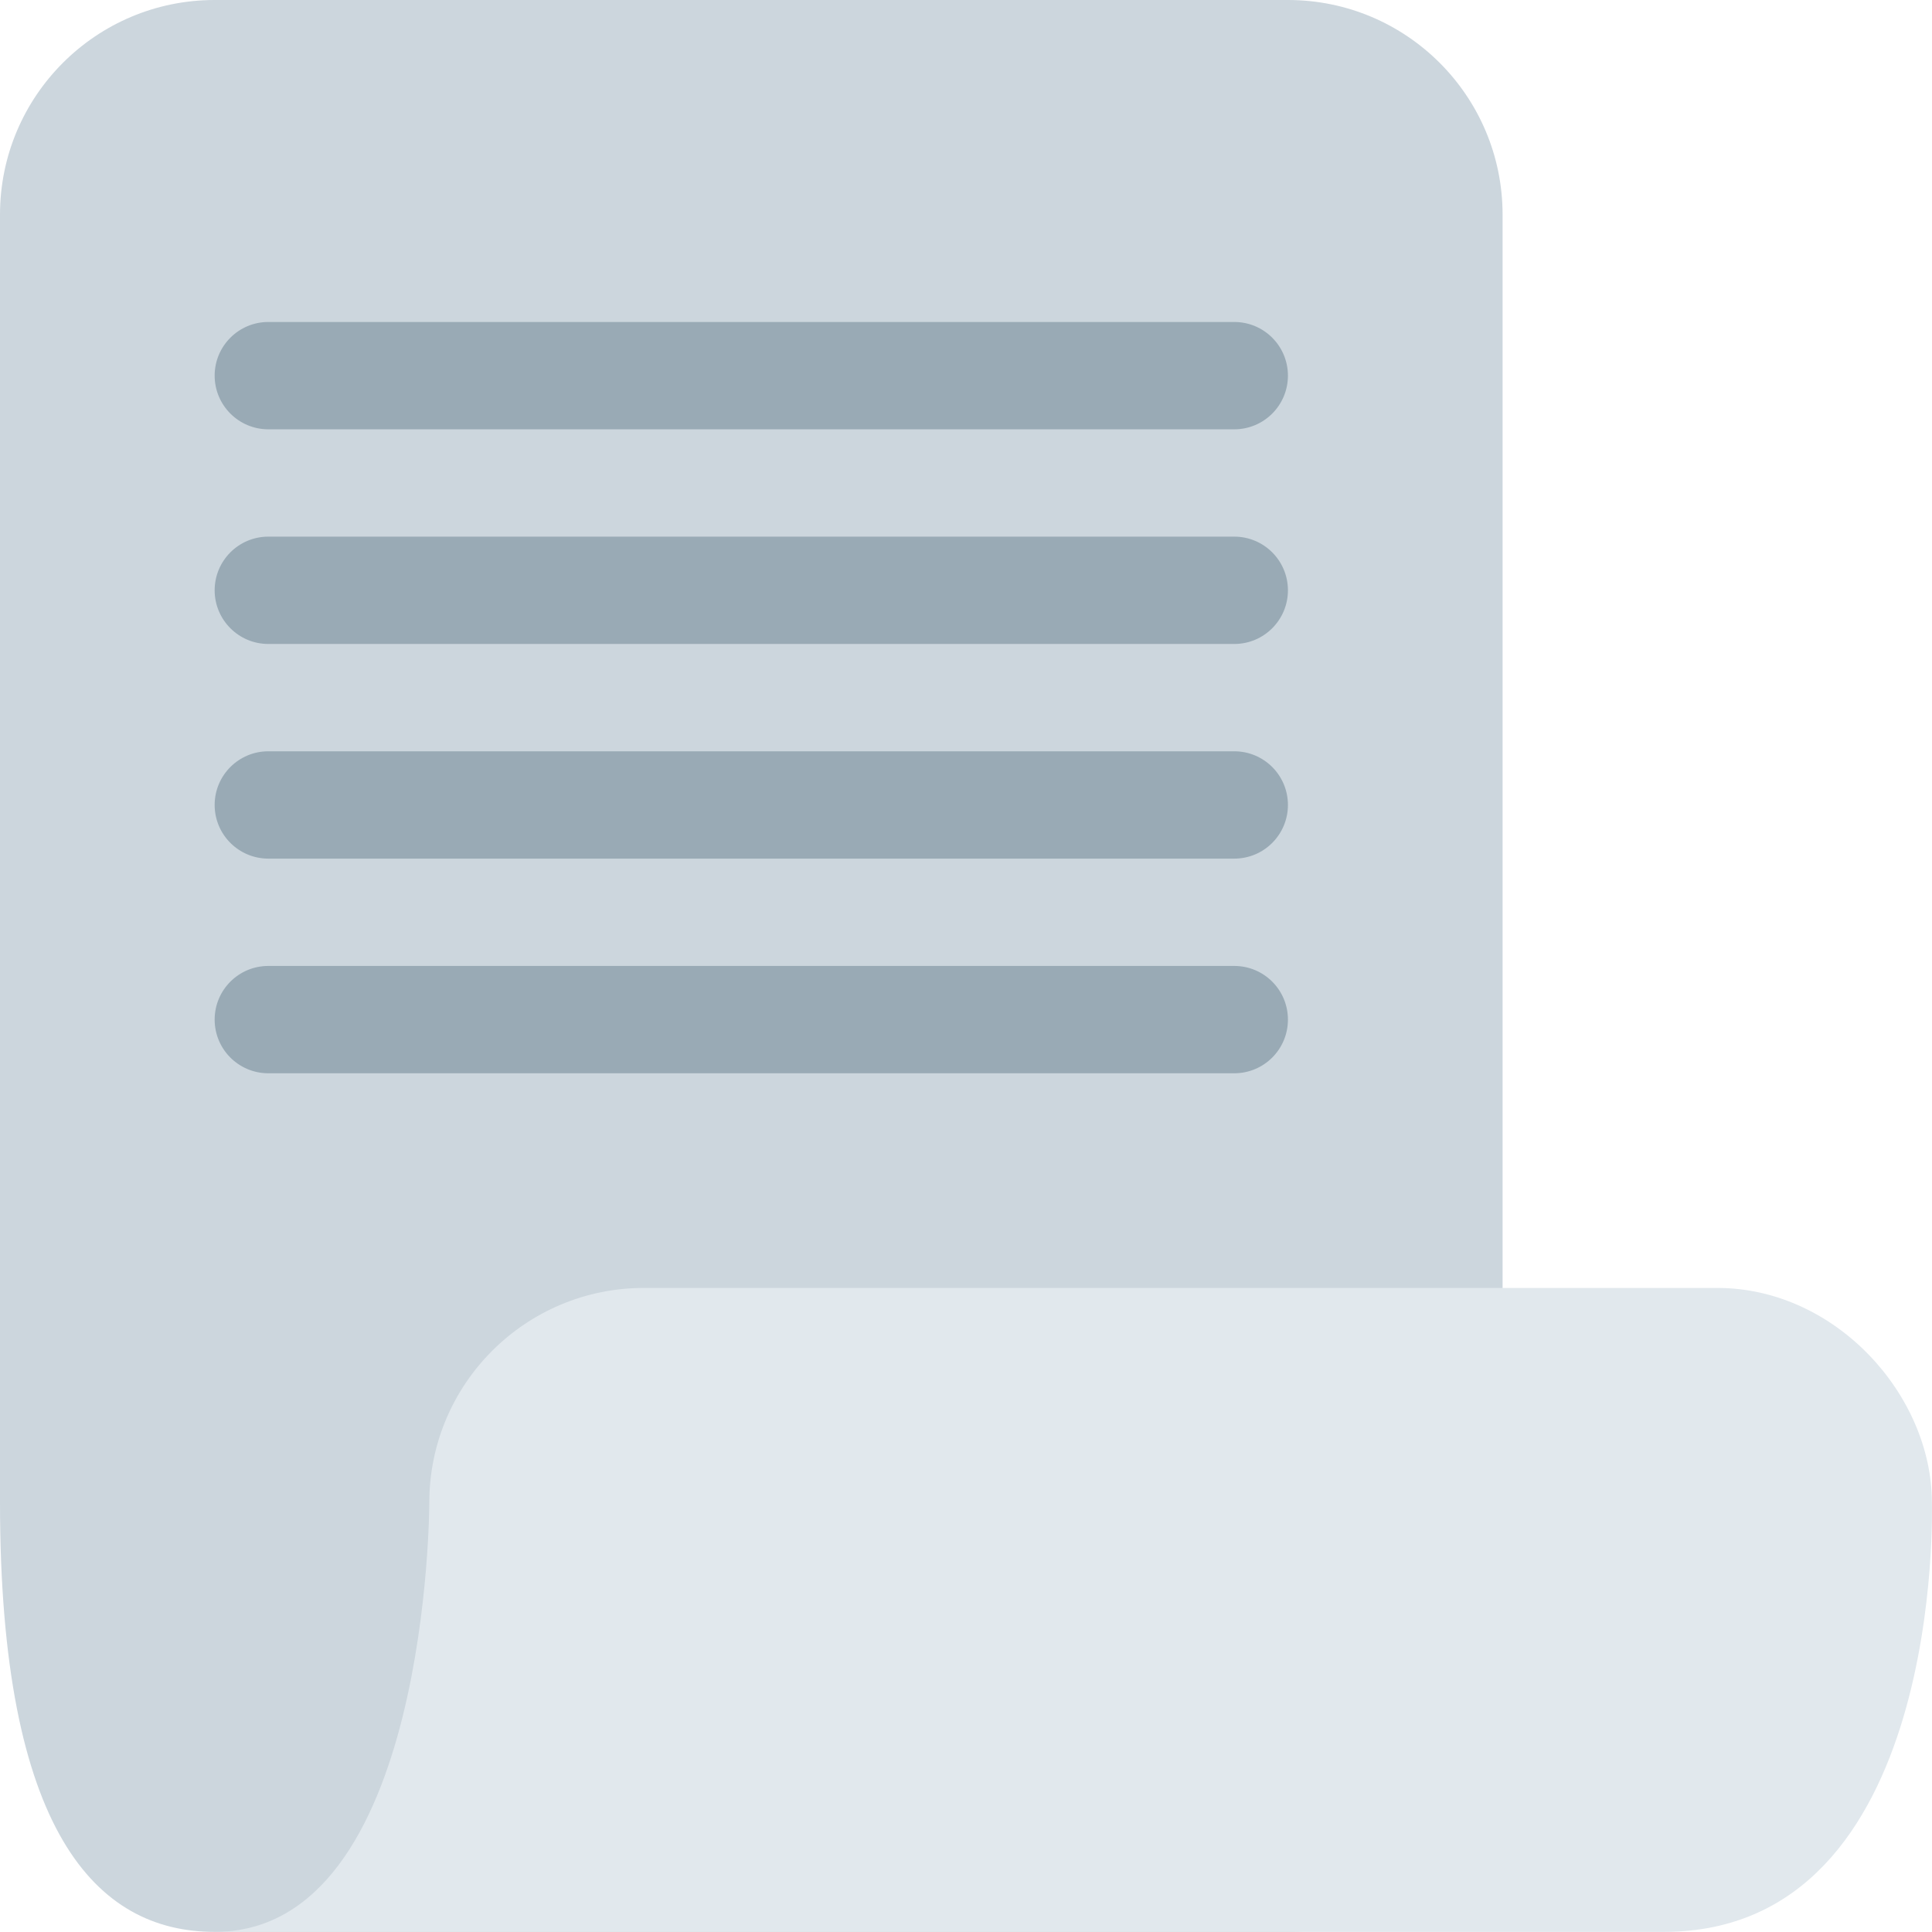 <?xml version="1.0" encoding="UTF-8" standalone="no"?>
<svg
   xmlns:dc="http://purl.org/dc/elements/1.1/"
   xmlns:cc="http://creativecommons.org/ns#"
   xmlns:rdf="http://www.w3.org/1999/02/22-rdf-syntax-ns#"
   xmlns:svg="http://www.w3.org/2000/svg"
   xmlns="http://www.w3.org/2000/svg"
   xmlns:sodipodi="http://sodipodi.sourceforge.net/DTD/sodipodi-0.dtd"
   xmlns:inkscape="http://www.inkscape.org/namespaces/inkscape"
   viewBox="0 0 36.002 36"
   id="svg2"
   version="1.1"
   inkscape:version="0.91 r13725"
   sodipodi:docname="1f4c3.svg"
   width="36.002"
   height="36">
  <defs
     id="defs12" />
  <sodipodi:namedview
     pagecolor="#ffffff"
     bordercolor="#666666"
     borderopacity="1"
     objecttolerance="10"
     gridtolerance="10"
     guidetolerance="10"
     inkscape:pageopacity="0"
     inkscape:pageshadow="2"
     inkscape:window-width="640"
     inkscape:window-height="480"
     id="namedview10"
     showgrid="false"
     inkscape:zoom="6.5555556"
     inkscape:cx="18"
     inkscape:cy="18"
     inkscape:window-x="0"
     inkscape:window-y="0"
     inkscape:window-maximized="0"
     inkscape:current-layer="svg2" />
  <path
     d="m 28,32 c 0,2.209 -1.791,4 -4,4 L 4,36 C 1.791,36 0,34.125 0,28 L 0,4 C 0,1.791 1.791,0 4,0 l 20,0 c 2.209,0 4,1.791 4,4 l 0,28 z"
     id="path4"
     inkscape:connector-curvature="0"
     style="fill:#ccd6dd" />
  <path
     d="M 31,36 4,36 c 4,0 4,-8 4,-8 0,-2.209 1.791,-4 4,-4 l 20,0 c 2.209,0 4,2 4,4 0,0 0.25,8 -5,8 z"
     id="path6"
     inkscape:connector-curvature="0"
     style="fill:#e1e8ed" />
  <path
     d="m 24,7 c 0,0.552 -0.447,1 -1,1 L 5,8 C 4.448,8 4,7.552 4,7 4,6.448 4.448,6 5,6 l 18,0 c 0.553,0 1,0.448 1,1 z m 0,4 c 0,0.552 -0.447,1 -1,1 L 5,12 C 4.448,12 4,11.552 4,11 4,10.448 4.448,10 5,10 l 18,0 c 0.553,0 1,0.448 1,1 z m 0,4 c 0,0.552 -0.447,1 -1,1 L 5,16 C 4.448,16 4,15.552 4,15 4,14.448 4.448,14 5,14 l 18,0 c 0.553,0 1,0.448 1,1 z m 0,4 c 0,0.553 -0.447,1 -1,1 L 5,20 C 4.448,20 4,19.553 4,19 4,18.447 4.448,18 5,18 l 18,0 c 0.553,0 1,0.447 1,1 z"
     id="path8"
     inkscape:connector-curvature="0"
     style="fill:#99aab5" />
</svg>
